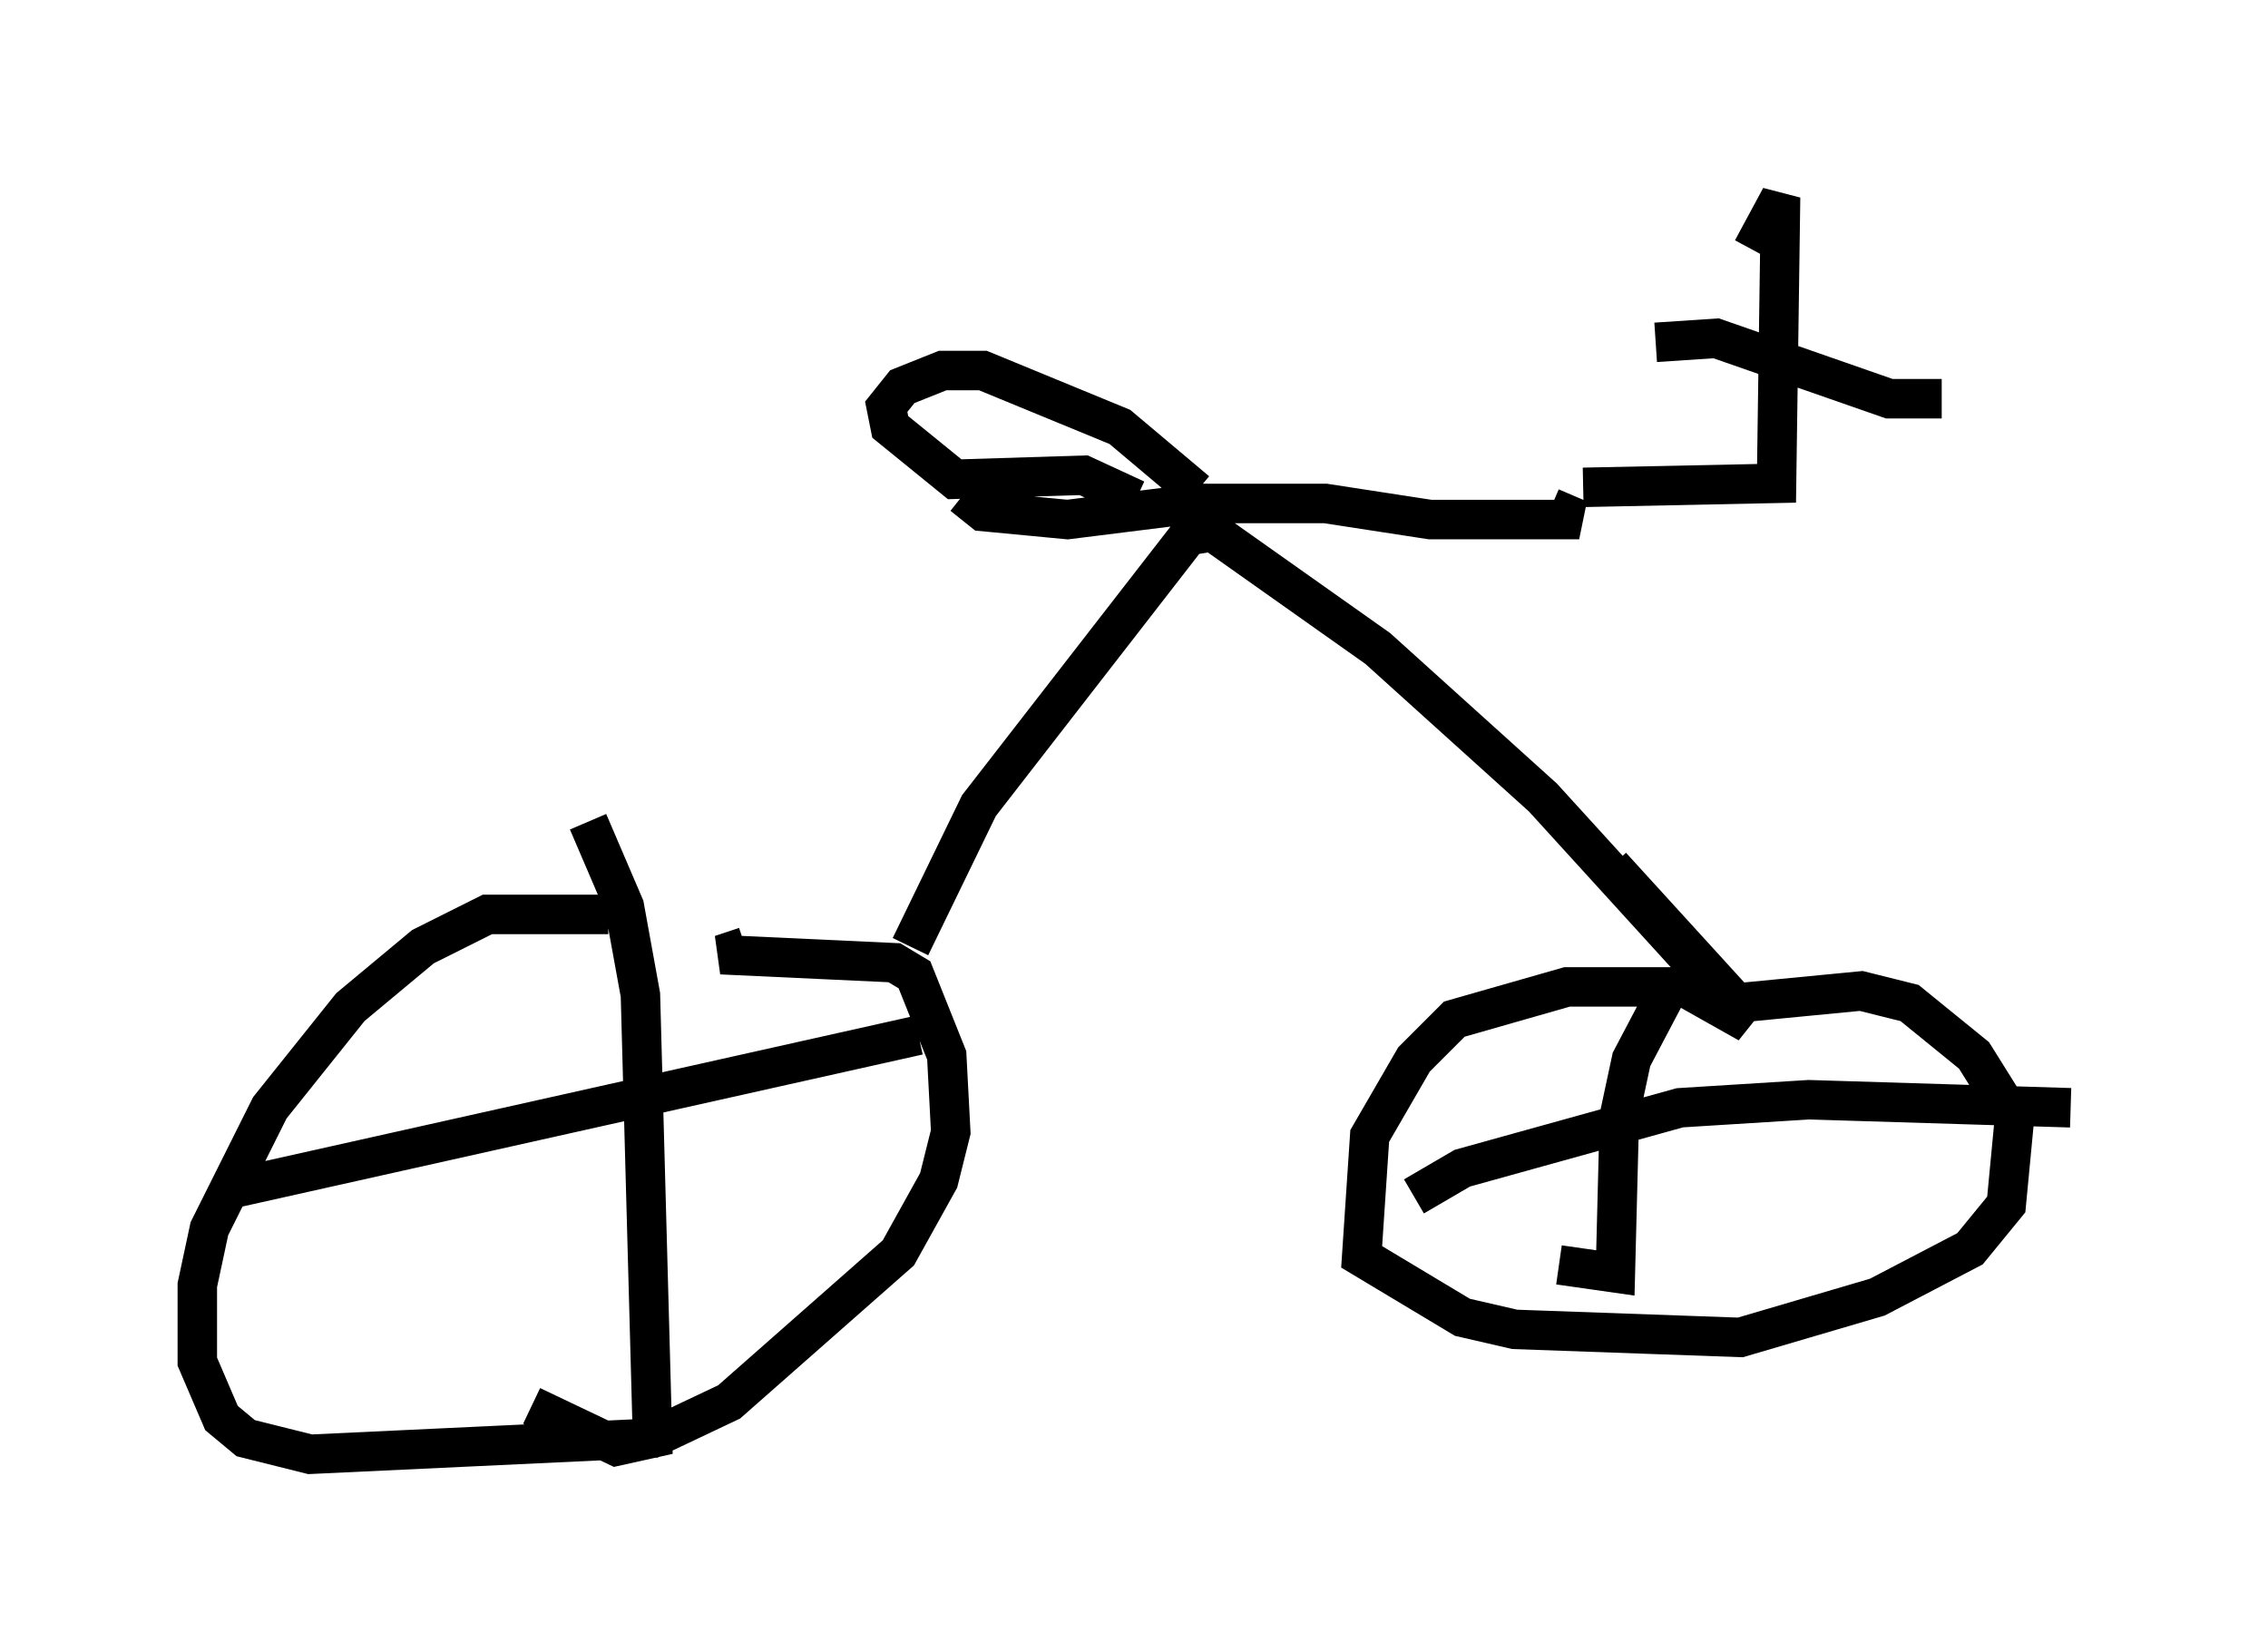<?xml version="1.0" encoding="utf-8" ?>
<svg baseProfile="full" height="41.85" version="1.1" width="57.469" xmlns="http://www.w3.org/2000/svg" xmlns:ev="http://www.w3.org/2001/xml-events" xmlns:xlink="http://www.w3.org/1999/xlink"><defs /><rect fill="white" height="41.85" width="57.469" x="0" y="0" /><path d="M18.067, 24.192 m-2.654, -1.021 l-3.063, 0.0 -1.633, 0.817 l-1.838, 1.531 -2.042, 2.552 l-1.531, 3.063 -0.306, 1.429 l0.0, 1.94 0.613, 1.429 l0.613, 0.51 1.633, 0.408 l8.677, -0.408 1.94, -0.919 l4.288, -3.777 1.021, -1.838 l0.306, -1.225 -0.102, -1.94 l-0.817, -2.042 -0.51, -0.306 l-4.39, -0.204 0.613, -0.204 m4.185, 0.0 l1.735, -3.573 5.308, -6.84 l0.613, -0.102 4.185, 2.96 l4.185, 3.777 5.206, 5.717 l-1.633, -0.919 -2.96, 0.0 l-2.858, 0.817 -1.021, 1.021 l-1.123, 1.94 -0.204, 3.063 l2.552, 1.531 1.327, 0.306 l5.717, 0.204 3.471, -1.021 l2.348, -1.225 0.919, -1.123 l0.204, -2.144 -1.021, -1.633 l-1.633, -1.327 -1.225, -0.306 l-3.165, 0.306 -3.165, -3.471 m-16.436, -9.392 l0.51, 0.408 2.144, 0.204 l3.267, -0.408 3.267, 0.0 l2.654, 0.408 3.777, 0.0 l-0.715, -0.306 m-8.983, -0.408 l-1.94, -1.633 -3.471, -1.429 l-1.021, 0.0 -1.021, 0.408 l-0.408, 0.51 0.102, 0.51 l1.633, 1.327 3.267, -0.102 l1.327, 0.613 m11.331, -0.306 l4.9, -0.102 0.102, -7.248 l-0.715, 1.327 m-2.45, 2.348 l1.531, -0.102 4.39, 1.531 l1.327, 0.0 m-34.3, 10.719 l0.919, 2.144 0.408, 2.246 l0.306, 11.229 -0.919, 0.204 l-2.144, -1.021 m-7.554, -5.513 l17.354, -3.879 m19.09, -1.327 l-1.021, 1.94 -0.306, 1.429 l-0.102, 3.981 -1.429, -0.204 m-3.675, -1.735 l1.225, -0.715 5.513, -1.531 l3.267, -0.204 6.635, 0.204 " fill="none" stroke="black" stroke-width="1" /></svg>